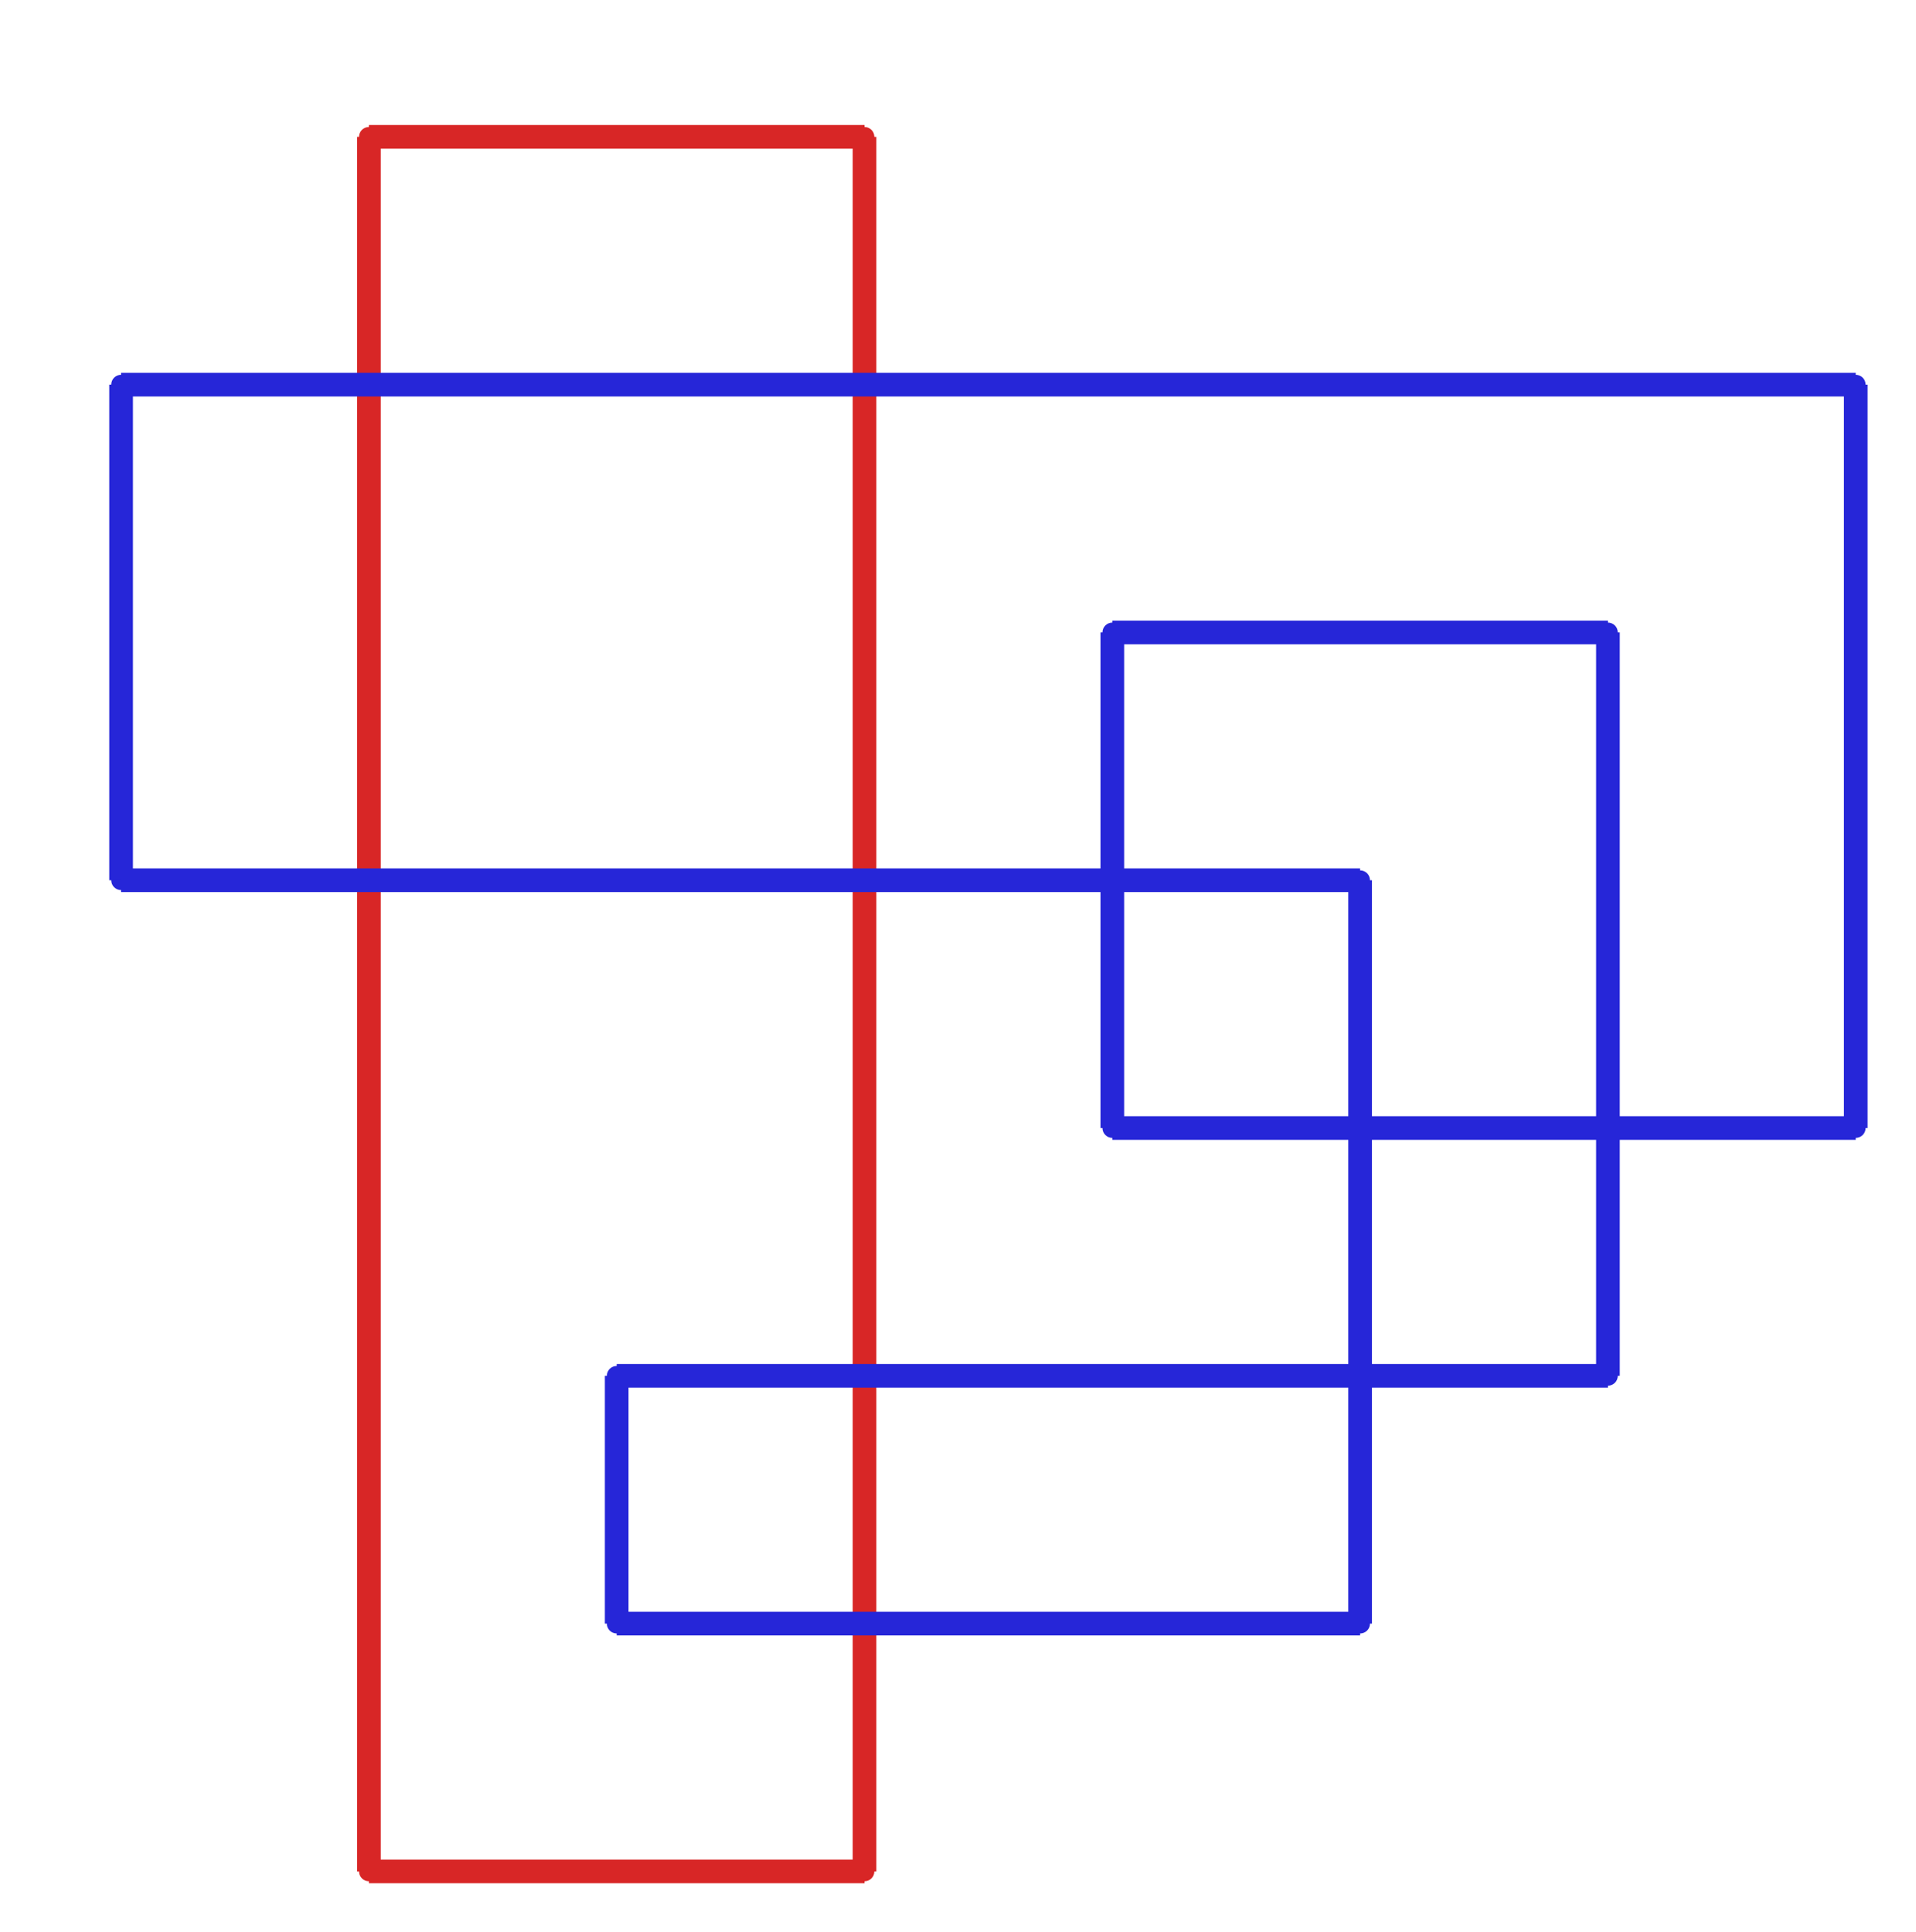 <?xml version="1.0" ?><!DOCTYPE svg  PUBLIC '-//W3C//DTD SVG 1.1//EN'  'http://www.w3.org/Graphics/SVG/1.1/DTD/svg11.dtd'><svg xmlns="http://www.w3.org/2000/svg" width="486.000" height="490.000" viewBox="-1.000 -5.000 486.000 490.000"><circle cx="218.286" cy="469.714" r="2.0" stroke="#d82626" fill="#d82626"/><circle cx="92.571" cy="469.714" r="2.0" stroke="#d82626" fill="#d82626"/><circle cx="92.571" cy="29.714" r="2.0" stroke="#d82626" fill="#d82626"/><circle cx="218.286" cy="29.714" r="2.0" stroke="#d82626" fill="#d82626"/><circle cx="406.857" cy="344.0" r="2.0" stroke="#2626d8" fill="#2626d8"/><circle cx="406.857" cy="155.429" r="2.0" stroke="#2626d8" fill="#2626d8"/><circle cx="281.143" cy="155.429" r="2.0" stroke="#2626d8" fill="#2626d8"/><circle cx="281.143" cy="281.143" r="2.0" stroke="#2626d8" fill="#2626d8"/><circle cx="469.714" cy="281.143" r="2.0" stroke="#2626d8" fill="#2626d8"/><circle cx="469.714" cy="92.571" r="2.0" stroke="#2626d8" fill="#2626d8"/><circle cx="29.714" cy="92.571" r="2.0" stroke="#2626d8" fill="#2626d8"/><circle cx="29.714" cy="218.286" r="2.0" stroke="#2626d8" fill="#2626d8"/><circle cx="344.0" cy="218.286" r="2.0" stroke="#2626d8" fill="#2626d8"/><circle cx="344.0" cy="406.857" r="2.0" stroke="#2626d8" fill="#2626d8"/><circle cx="155.429" cy="406.857" r="2.0" stroke="#2626d8" fill="#2626d8"/><circle cx="155.429" cy="344.0" r="2.0" stroke="#2626d8" fill="#2626d8"/><line x1="218.286" y1="469.714" x2="92.571" y2="469.714" stroke="#d82626" fill="none" stroke-width="6.0"/><line x1="92.571" y1="469.714" x2="92.571" y2="29.714" stroke="#d82626" fill="none" stroke-width="6.0"/><line x1="92.571" y1="29.714" x2="218.286" y2="29.714" stroke="#d82626" fill="none" stroke-width="6.0"/><line x1="218.286" y1="29.714" x2="218.286" y2="469.714" stroke="#d82626" fill="none" stroke-width="6.0"/><line x1="406.857" y1="344.0" x2="406.857" y2="155.429" stroke="#2626d8" fill="none" stroke-width="6.0"/><line x1="406.857" y1="155.429" x2="281.143" y2="155.429" stroke="#2626d8" fill="none" stroke-width="6.0"/><line x1="281.143" y1="155.429" x2="281.143" y2="281.143" stroke="#2626d8" fill="none" stroke-width="6.0"/><line x1="281.143" y1="281.143" x2="469.714" y2="281.143" stroke="#2626d8" fill="none" stroke-width="6.0"/><line x1="469.714" y1="281.143" x2="469.714" y2="92.571" stroke="#2626d8" fill="none" stroke-width="6.0"/><line x1="469.714" y1="92.571" x2="29.714" y2="92.571" stroke="#2626d8" fill="none" stroke-width="6.0"/><line x1="29.714" y1="92.571" x2="29.714" y2="218.286" stroke="#2626d8" fill="none" stroke-width="6.0"/><line x1="29.714" y1="218.286" x2="344.0" y2="218.286" stroke="#2626d8" fill="none" stroke-width="6.0"/><line x1="344.0" y1="218.286" x2="344.0" y2="406.857" stroke="#2626d8" fill="none" stroke-width="6.0"/><line x1="344.0" y1="406.857" x2="155.429" y2="406.857" stroke="#2626d8" fill="none" stroke-width="6.0"/><line x1="155.429" y1="406.857" x2="155.429" y2="344.0" stroke="#2626d8" fill="none" stroke-width="6.0"/><line x1="155.429" y1="344.0" x2="406.857" y2="344.0" stroke="#2626d8" fill="none" stroke-width="6.0"/></svg>